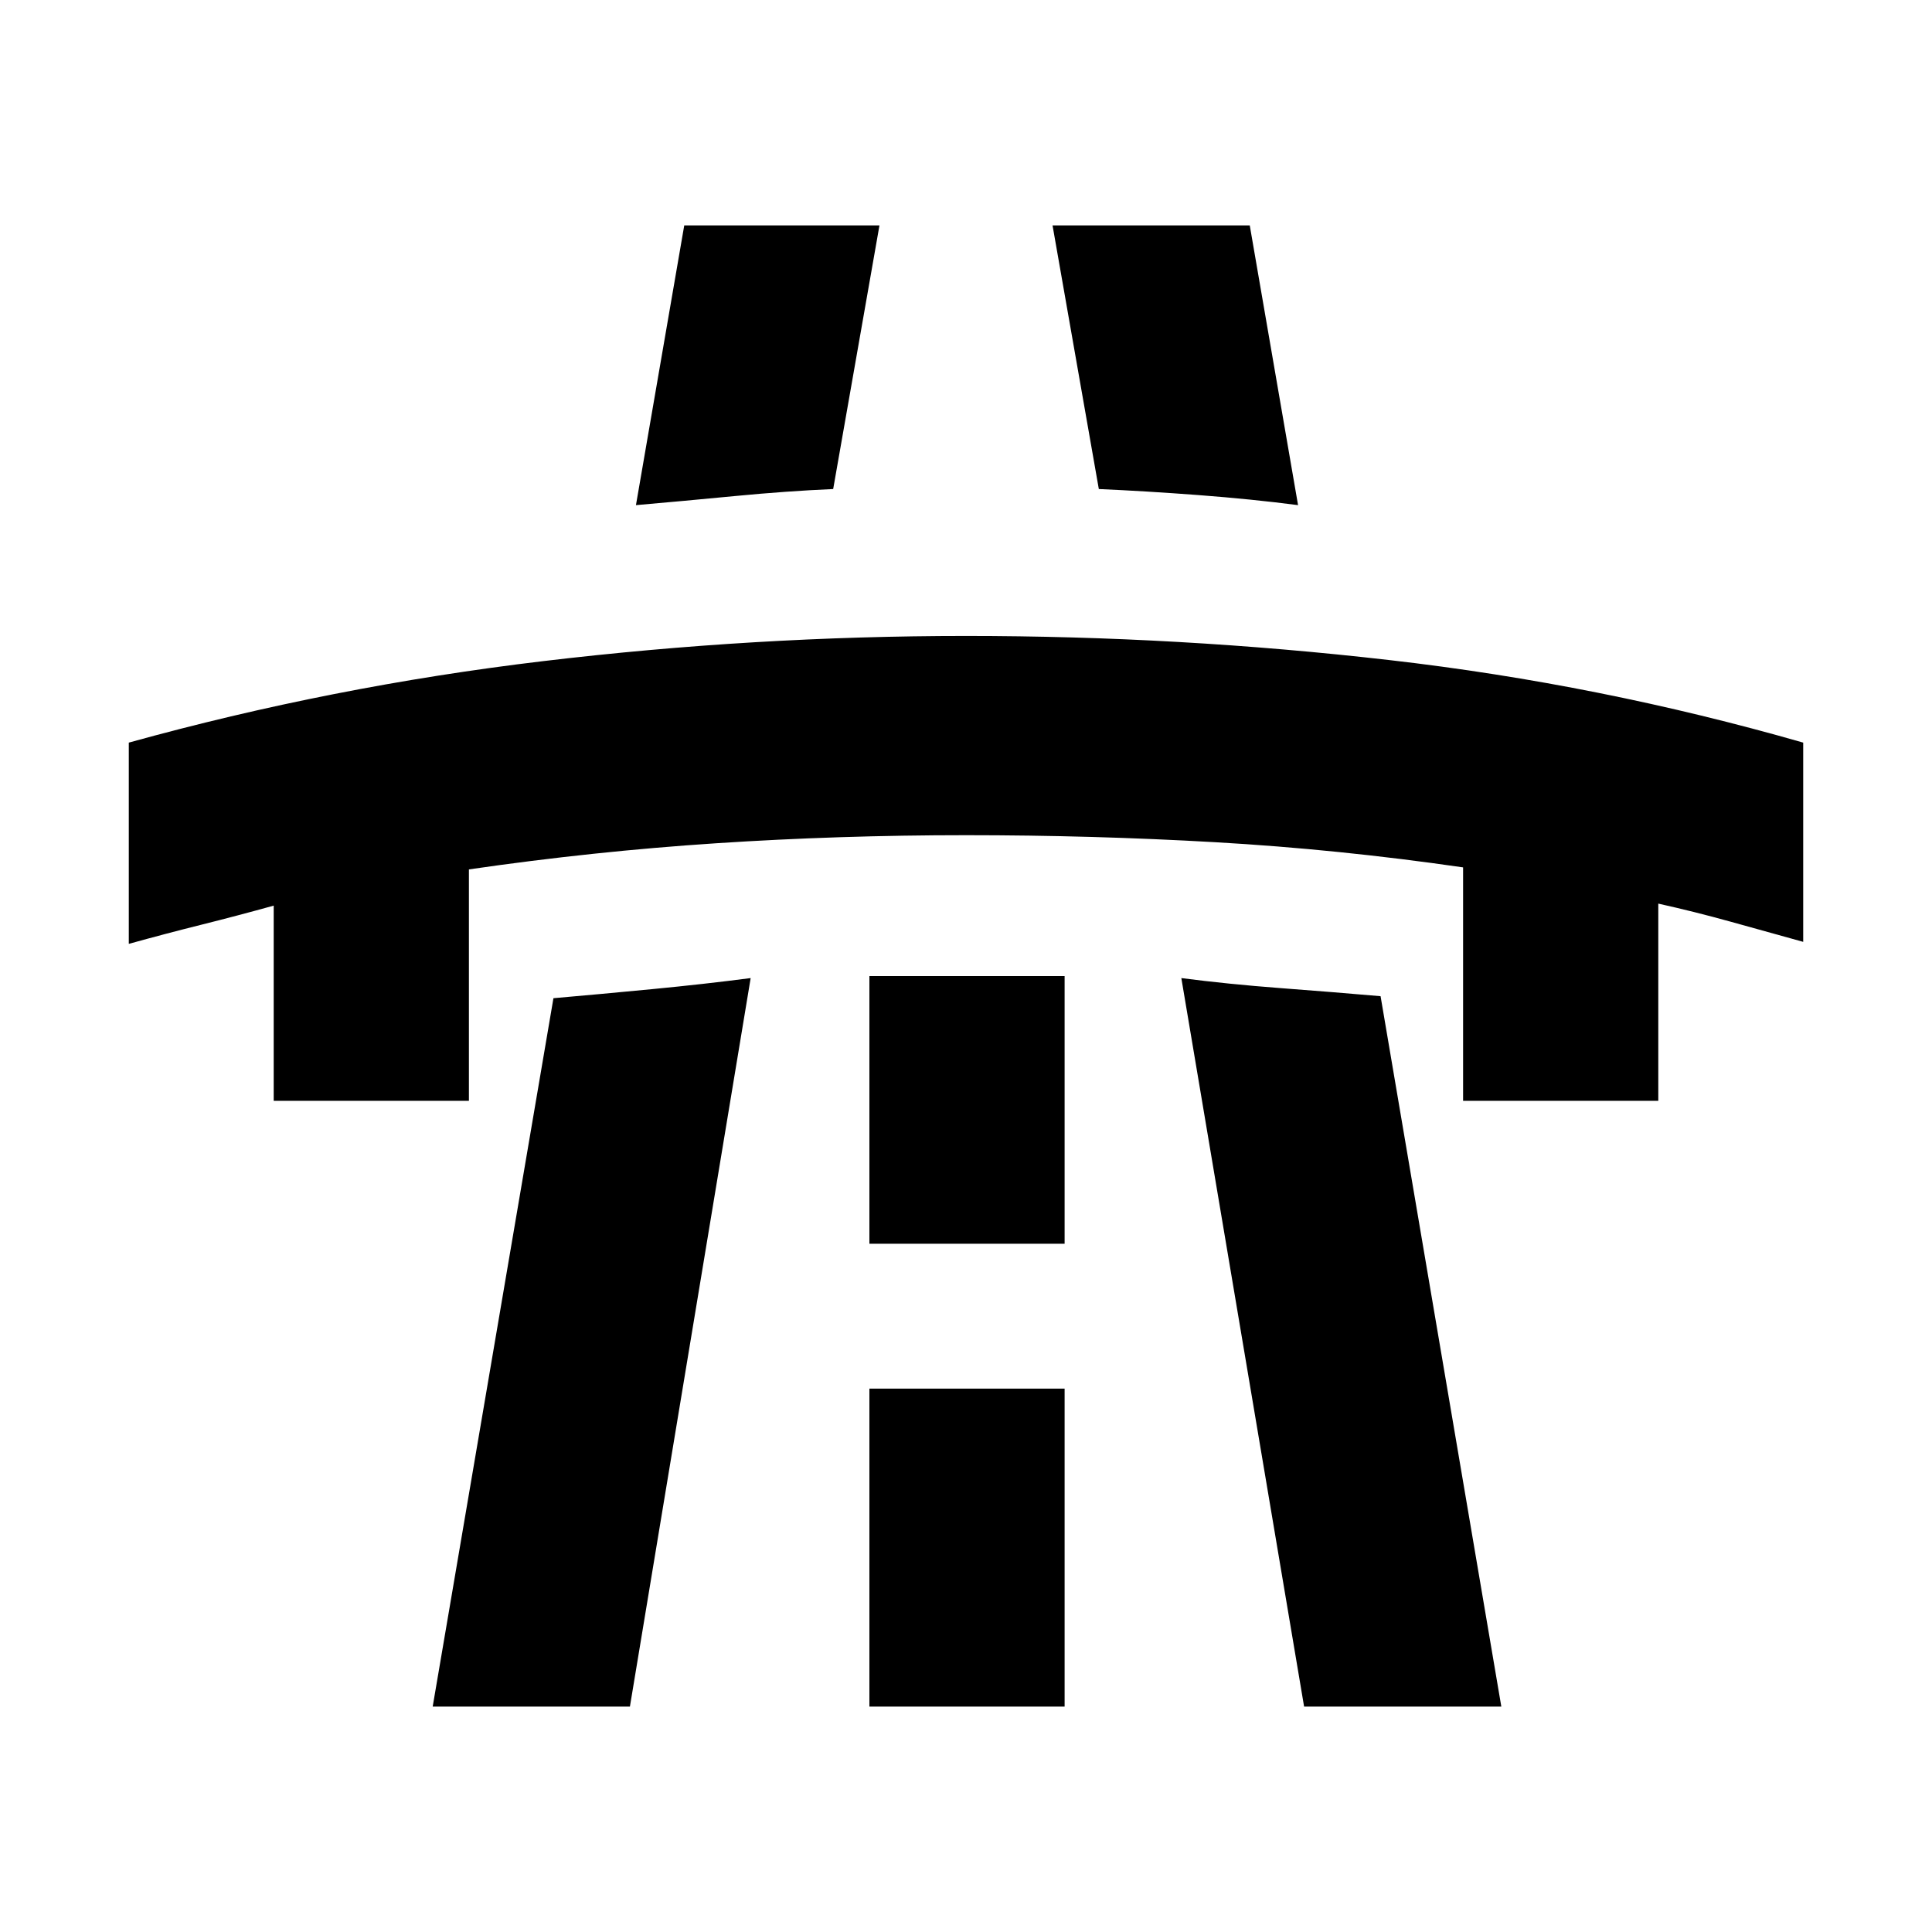 <svg xmlns="http://www.w3.org/2000/svg" height="20" viewBox="0 -960 960 960" width="20"><path d="M64-491v-100q101-28 206-40.5T480-644q106 0 210.5 12T896-591v99l-36-10q-18-5-36-9v98h-97v-116q-62-9-123-12.5T480-545q-63 0-124 4t-123 13v115h-97v-97q-18 5-36 9.5T64-491Zm151 379 60-352q23-2 49-4.5t49-5.5l-60 362h-98Zm125-736h97l-23 131q-23 1-49 3.5t-49 4.5l24-139Zm92 736h97v-158h-97v158Zm0-230h97v-133h-97v133Zm91-506h98l24 139q-23-3-49.5-5t-49.5-3l-23-131Zm125 736-61-362q23 3 49.5 5t49.5 4l60 353h-98Z"/></svg>